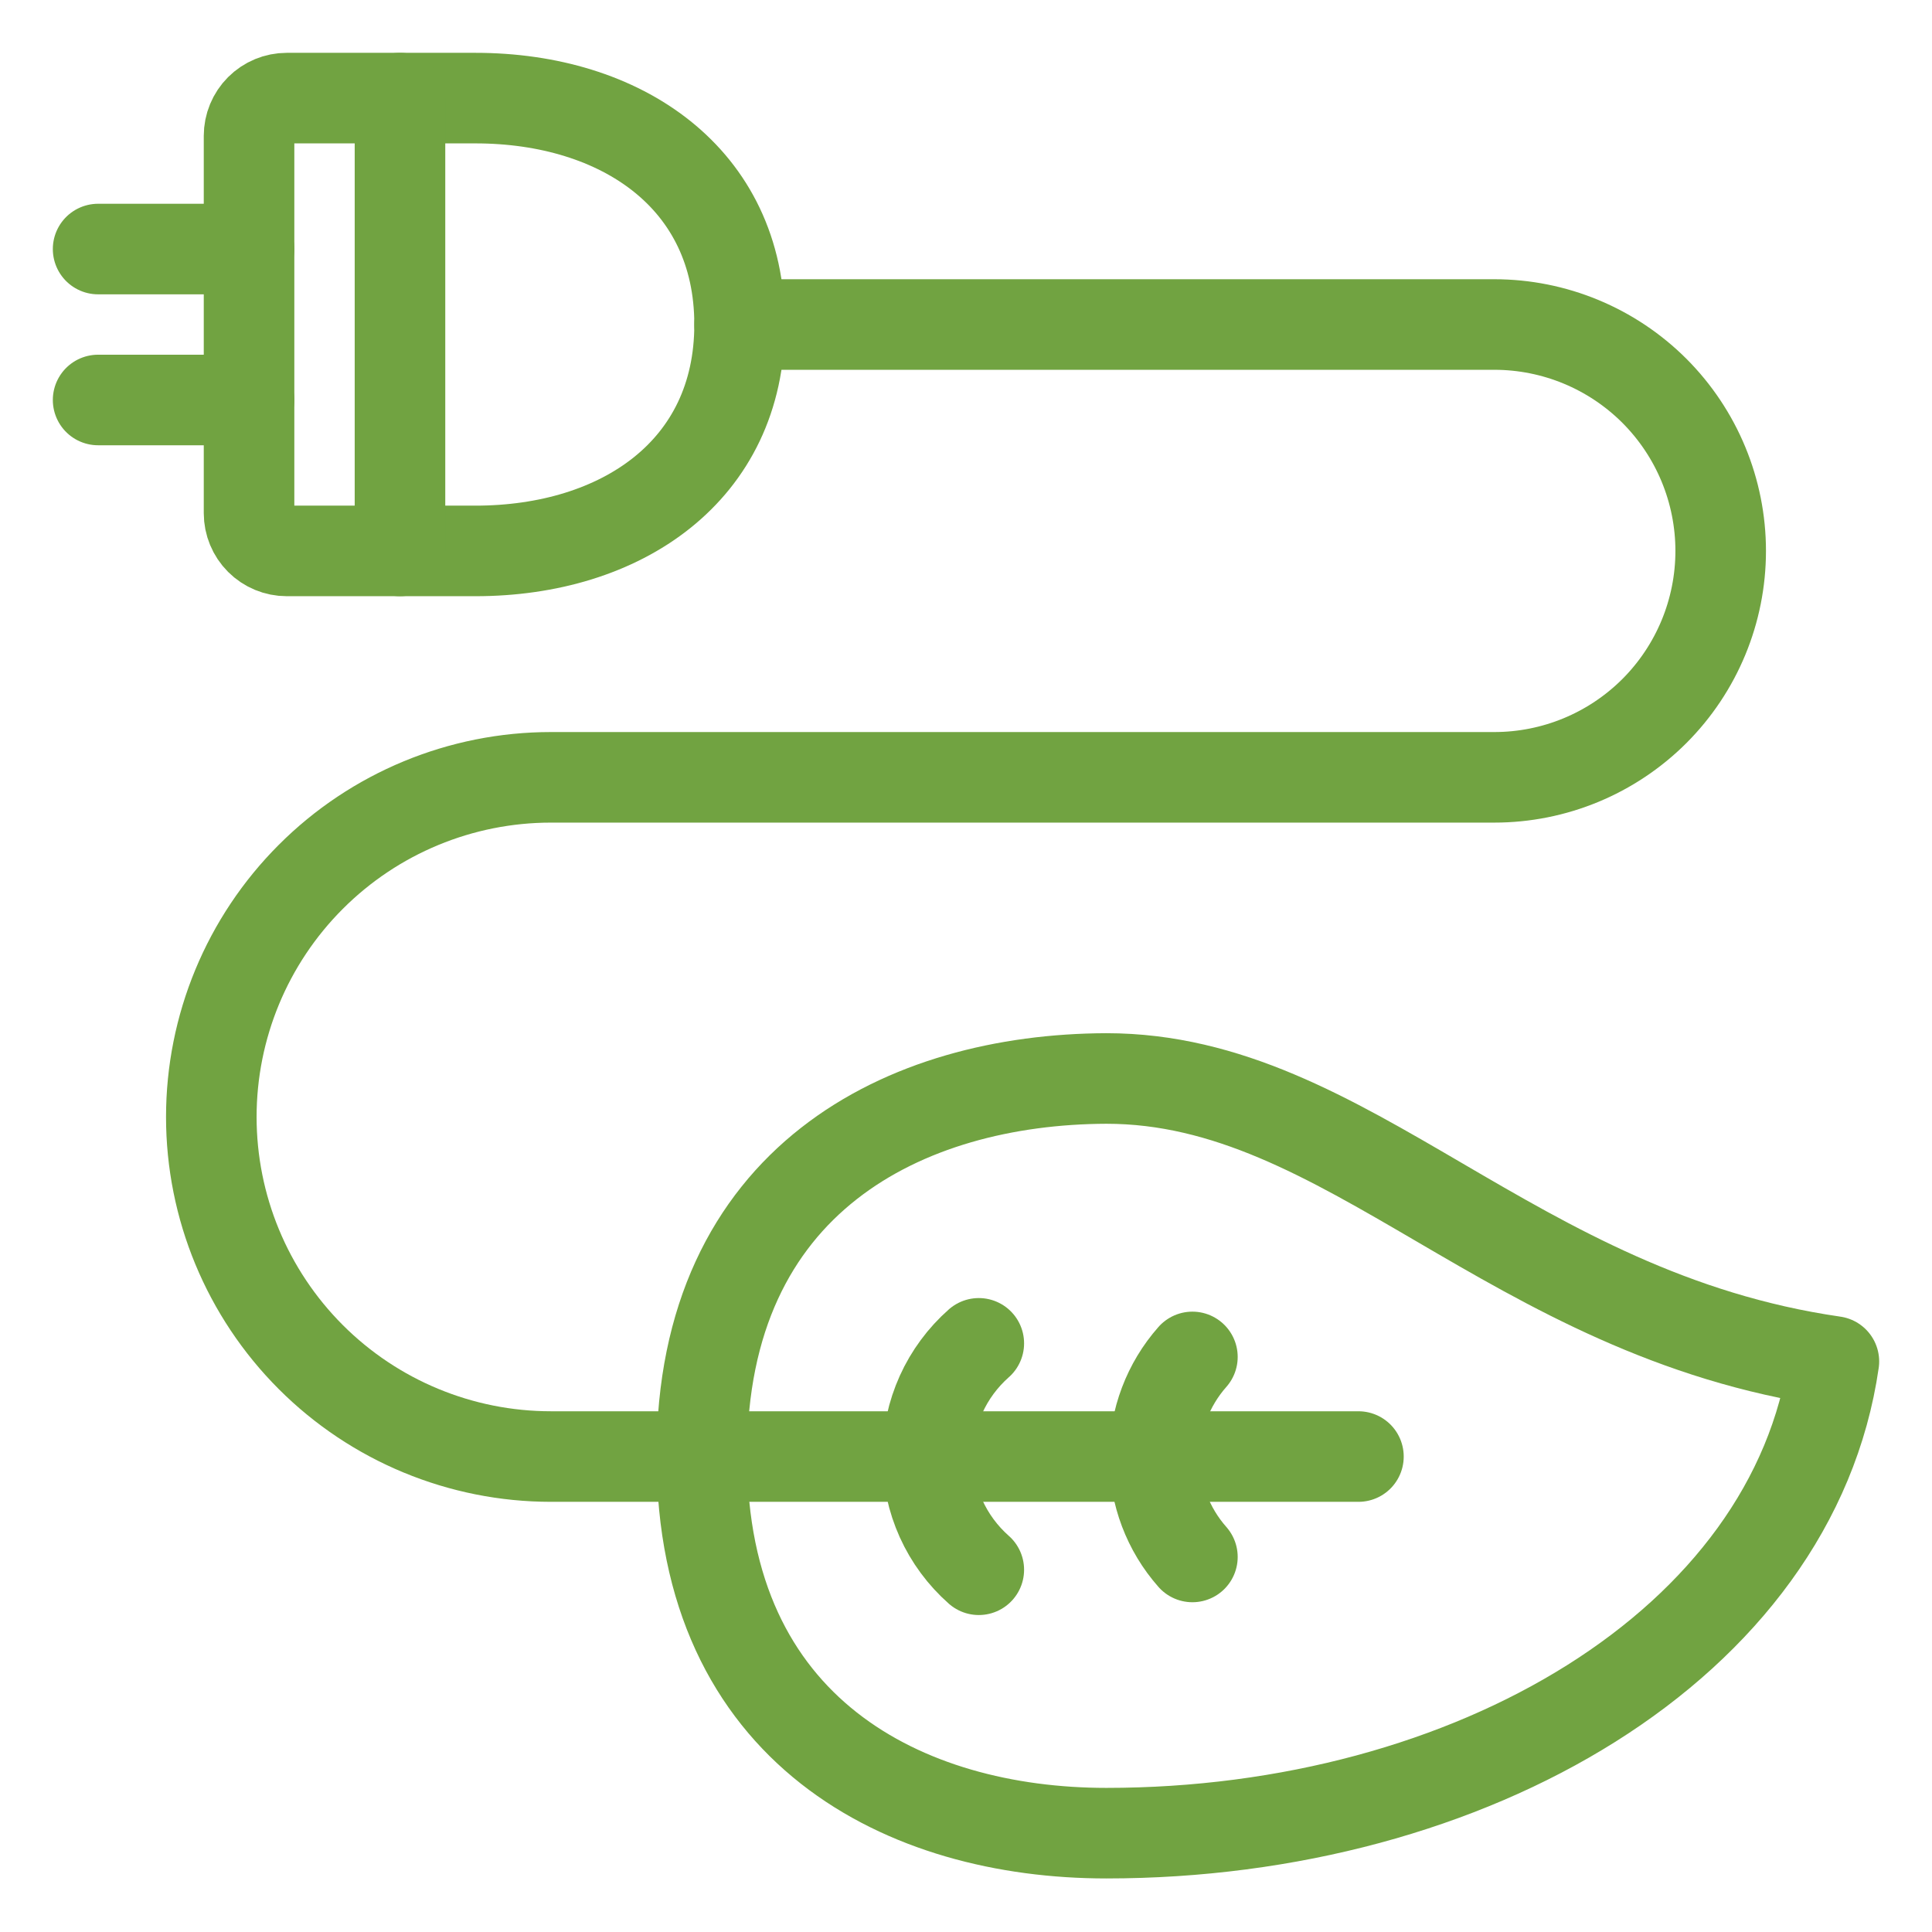 <svg width="32" height="32" viewBox="0 0 32 32" fill="none" xmlns="http://www.w3.org/2000/svg">
<path d="M7.875 9.125C10.287 9.125 12.25 7.8 12.25 5.375C12.25 2.95 10.287 1.625 7.875 1.625H4.75C4.584 1.625 4.425 1.691 4.308 1.808C4.191 1.925 4.125 2.084 4.125 2.25V8.5C4.125 8.666 4.191 8.825 4.308 8.942C4.425 9.059 4.584 9.125 4.75 9.125H7.875Z" stroke="#71A341" stroke-width="1.5" stroke-linecap="round" stroke-linejoin="round"/>
<path d="M22.5 24.125H9.125C7.633 24.125 6.202 23.532 5.148 22.478C4.093 21.423 3.5 19.992 3.5 18.5C3.5 17.008 4.093 15.578 5.148 14.523C6.202 13.468 7.633 12.875 9.125 12.875H24.75C25.745 12.875 26.698 12.48 27.402 11.777C28.105 11.073 28.5 10.12 28.5 9.125C28.5 8.131 28.105 7.177 27.402 6.473C26.698 5.77 25.745 5.375 24.75 5.375H12.25" stroke="#71A341" stroke-width="1.5" stroke-linecap="round" stroke-linejoin="round"/>
<path d="M4.125 4.125H1.625" stroke="#71A341" stroke-width="1.5" stroke-linecap="round" stroke-linejoin="round"/>
<path d="M4.125 6.625H1.625" stroke="#71A341" stroke-width="1.5" stroke-linecap="round" stroke-linejoin="round"/>
<path d="M11.625 24.113C11.625 28.688 15 30.363 18.325 30.363C24.35 30.363 29.7 27.238 30.375 22.55C25.012 21.775 22.337 17.863 18.325 17.863C15 17.875 11.625 19.525 11.625 24.113Z" stroke="#71A341" stroke-width="1.5" stroke-linecap="round" stroke-linejoin="round"/>
<path d="M16.212 26C15.946 25.765 15.733 25.477 15.587 25.154C15.441 24.83 15.365 24.48 15.365 24.125C15.365 23.77 15.441 23.42 15.587 23.096C15.733 22.773 15.946 22.485 16.212 22.25" stroke="#71A341" stroke-width="1.5" stroke-linecap="round" stroke-linejoin="round"/>
<path d="M19.75 25.788C19.346 25.331 19.123 24.742 19.123 24.131C19.123 23.521 19.346 22.932 19.75 22.475" stroke="#71A341" stroke-width="1.5" stroke-linecap="round" stroke-linejoin="round"/>
<path d="M6.625 1.625V9.125" stroke="#71A341" stroke-width="1.5" stroke-linecap="round" stroke-linejoin="round"/>
</svg>
